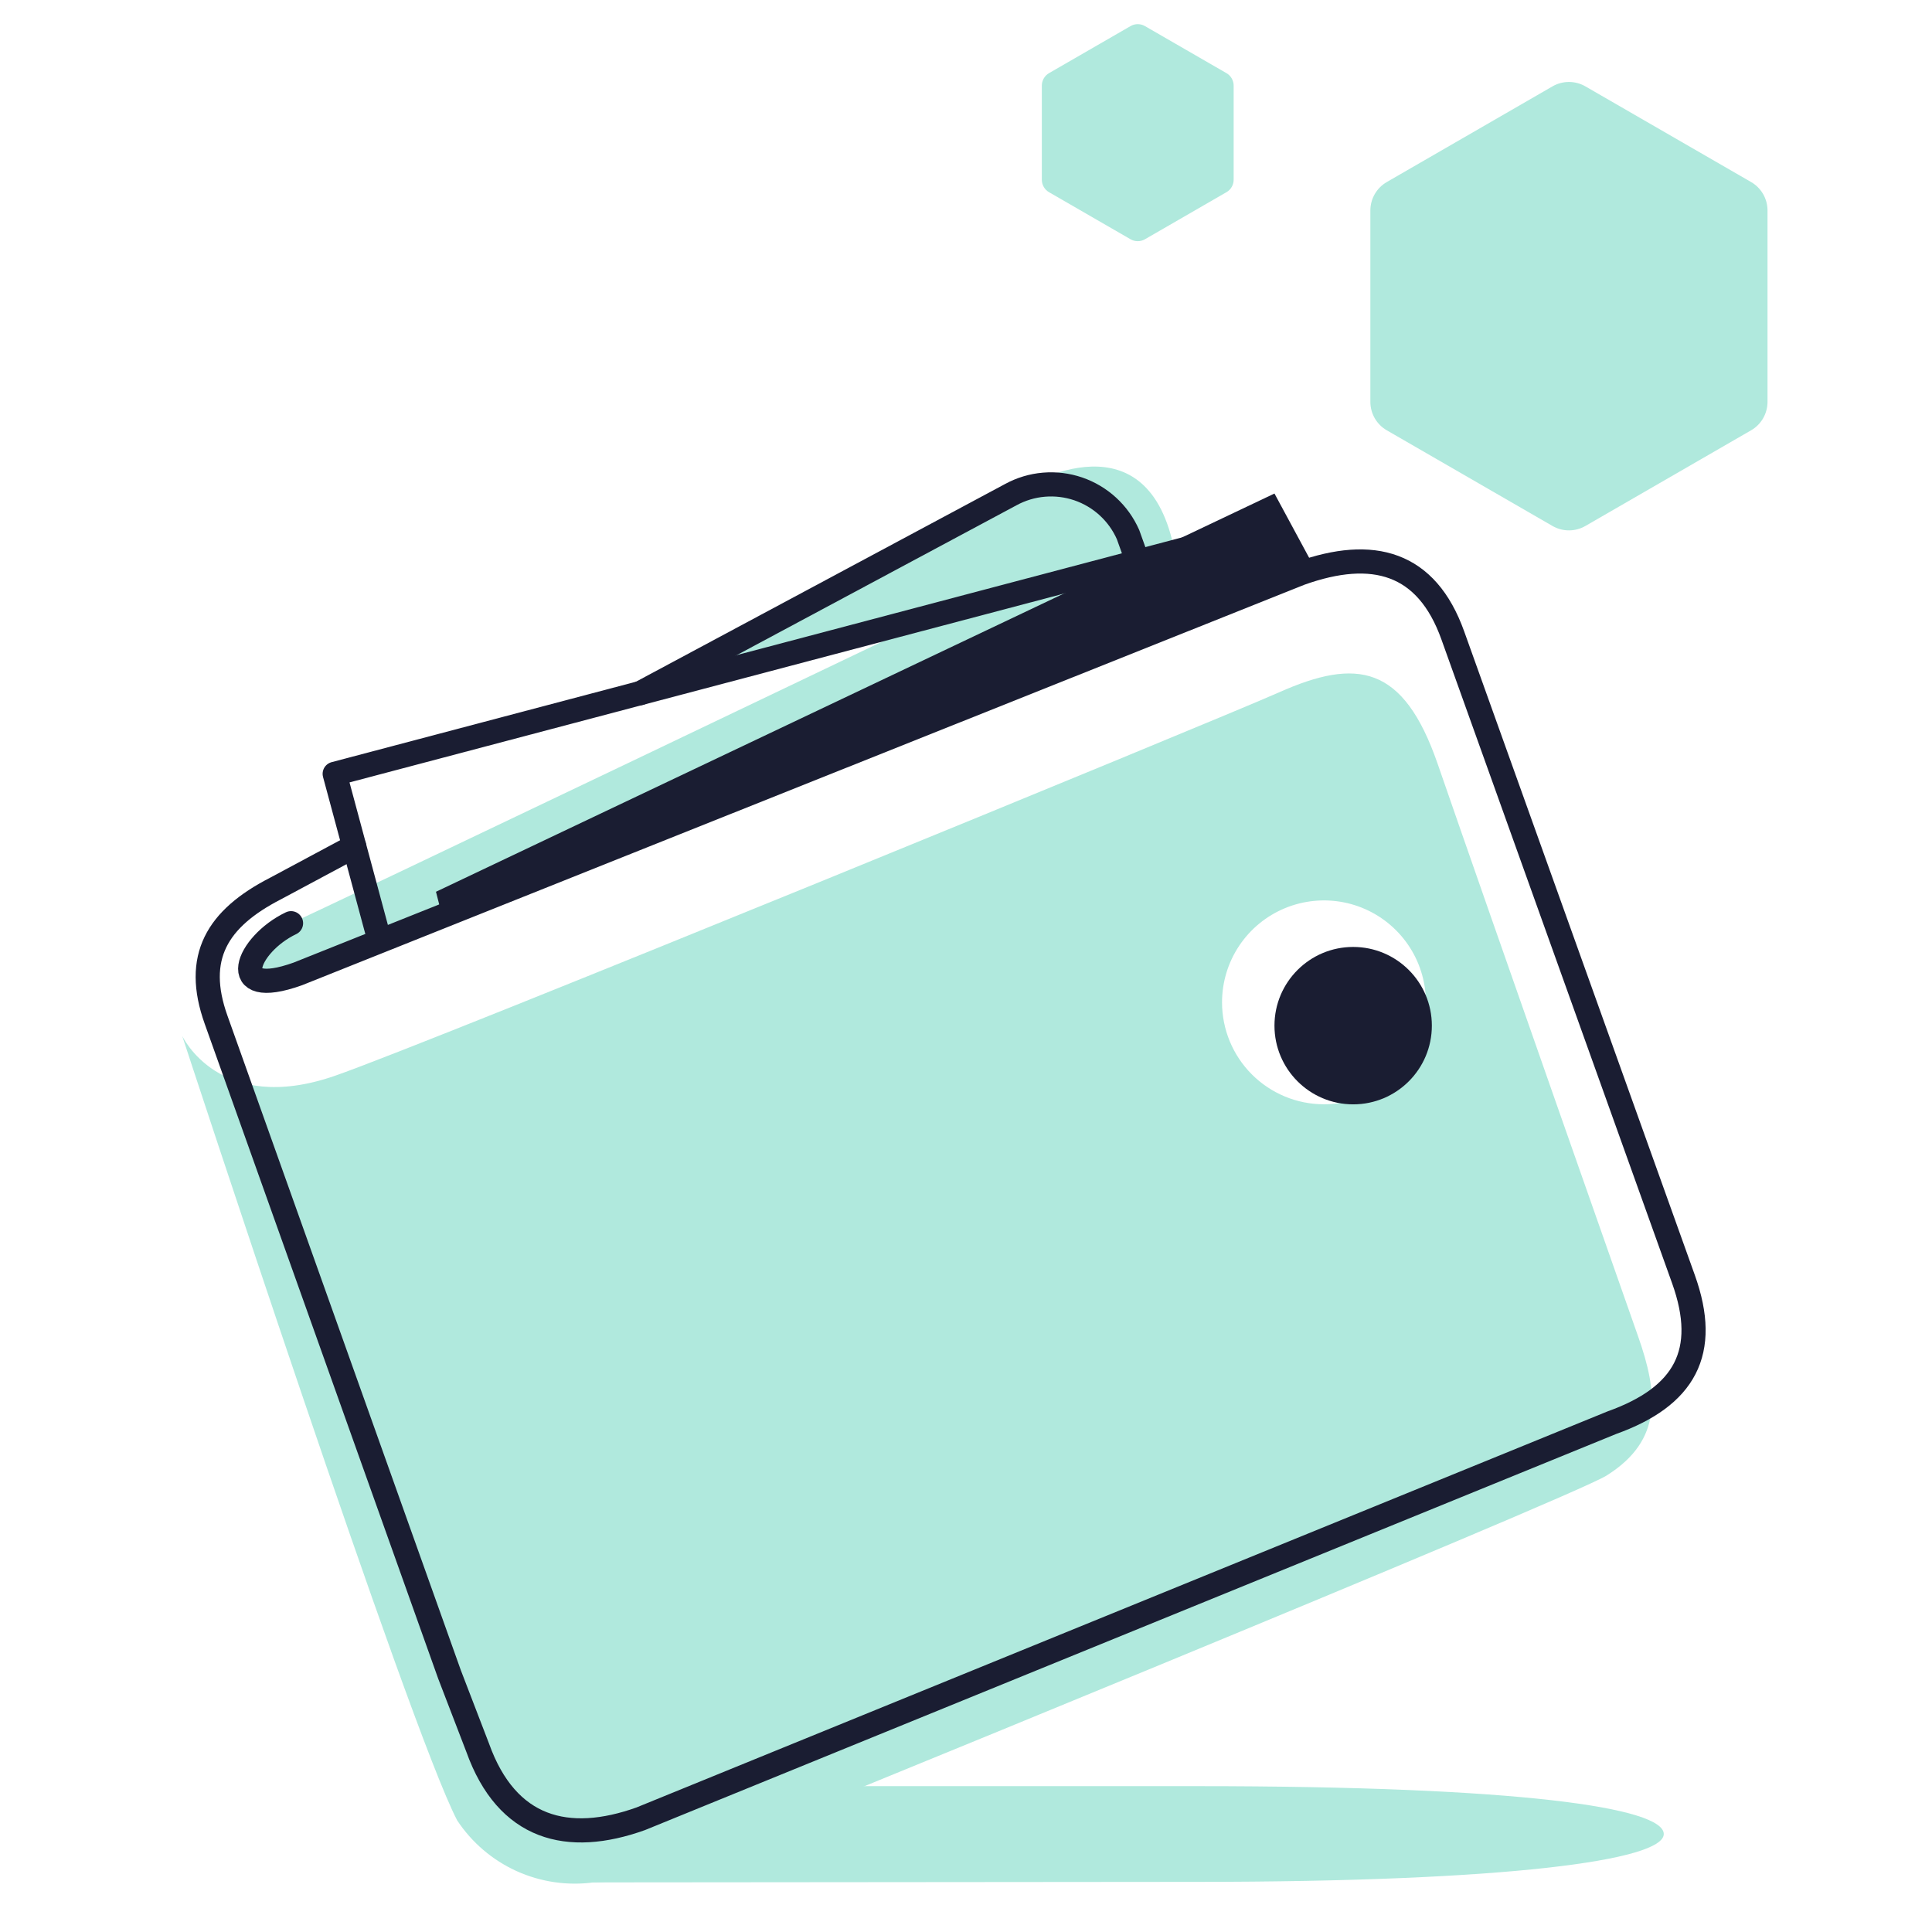 <svg width="80" height="80" viewBox="0 0 80 80" fill="none" xmlns="http://www.w3.org/2000/svg">
<path d="M56.744 8.716V16.64C56.744 16.878 56.806 17.113 56.926 17.32C57.045 17.527 57.217 17.699 57.424 17.818L64.286 21.78C64.493 21.899 64.728 21.962 64.966 21.962C65.205 21.962 65.44 21.899 65.647 21.78L72.509 17.818C72.716 17.699 72.888 17.527 73.007 17.32C73.126 17.113 73.189 16.878 73.189 16.64V8.716C73.189 8.477 73.126 8.243 73.007 8.036C72.888 7.829 72.716 7.657 72.509 7.538L65.647 3.576C65.44 3.456 65.205 3.394 64.966 3.394C64.728 3.394 64.493 3.456 64.286 3.576L57.424 7.538C57.217 7.657 57.045 7.829 56.926 8.036C56.806 8.243 56.744 8.477 56.744 8.716Z" fill="#B0E9DD"/>
<path d="M43.14 3.544V7.443C43.14 7.548 43.168 7.65 43.22 7.74C43.272 7.831 43.347 7.906 43.437 7.958L46.814 9.908C46.904 9.96 47.007 9.987 47.111 9.987C47.216 9.987 47.318 9.96 47.409 9.908L50.785 7.958C50.876 7.906 50.951 7.831 51.003 7.74C51.055 7.65 51.083 7.548 51.083 7.443V3.544C51.083 3.44 51.055 3.337 51.003 3.247C50.951 3.156 50.876 3.081 50.785 3.029L47.409 1.08C47.318 1.027 47.216 1 47.111 1C47.007 1 46.904 1.027 46.814 1.08L43.437 3.029C43.347 3.081 43.272 3.156 43.22 3.247C43.168 3.337 43.14 3.44 43.14 3.544Z" fill="#B0E9DD"/>
<path d="M28.839 27.887C29.046 27.817 40.908 21.087 41.856 20.481C42.803 19.874 47.573 17.203 48.641 22.851L28.839 27.887Z" fill="#B0E9DD"/>
<path d="M12.332 40.328C9.598 41.42 9.793 38.988 12.051 38.228C12.41 38.107 39.364 25.213 39.364 25.213L47.142 23.249L47.617 26.23L12.332 40.328Z" fill="#B0E9DD"/>
<path d="M7.544 42.892C7.544 42.892 9.074 46.206 13.861 44.549C17.841 43.171 50.406 29.808 52.962 28.669C56.181 27.235 58.112 27.523 59.533 31.637C61.596 37.613 67.703 54.971 67.832 55.341C68.641 57.645 68.888 59.622 66.52 61.102C65.037 62.029 31.235 75.853 28.512 76.918C27.307 77.572 25.962 77.924 24.591 77.944C23.502 78.093 22.393 77.931 21.391 77.478C20.39 77.024 19.537 76.296 18.931 75.379C16.948 71.606 7.544 42.892 7.544 42.892ZM54.822 45.726C55.657 45.726 56.473 45.478 57.168 45.015C57.862 44.551 58.403 43.892 58.722 43.12C59.042 42.349 59.125 41.501 58.962 40.682C58.799 39.863 58.398 39.111 57.807 38.521C57.217 37.93 56.465 37.528 55.646 37.365C54.827 37.203 53.979 37.286 53.207 37.606C52.436 37.925 51.777 38.466 51.313 39.16C50.849 39.854 50.602 40.67 50.602 41.505C50.602 42.625 51.046 43.698 51.838 44.49C52.63 45.281 53.703 45.726 54.822 45.726Z" fill="#B0E9DD"/>
<path d="M49.585 73.961H22.923C22.398 73.963 21.895 74.172 21.523 74.543C21.152 74.915 20.943 75.418 20.941 75.943C20.941 77.033 23.126 77.946 24.591 77.946L49.541 77.924C62.415 77.924 68.893 77.033 68.893 75.943C68.893 74.853 62.948 73.961 49.585 73.961Z" fill="#B0E9DD"/>
<path d="M54.452 23.547L52.773 20.436L18.053 36.926L18.311 37.939L53.839 23.743" fill="#1A1D32"/>
<path d="M56.032 45.729C57.831 45.729 59.29 44.27 59.29 42.47C59.29 40.67 57.831 39.211 56.032 39.211C54.232 39.211 52.773 40.67 52.773 42.47C52.773 44.27 54.232 45.729 56.032 45.729Z" fill="#1A1D32"/>
<path d="M14.667 35.046L11.41 36.791C8.985 38.037 8.021 39.64 8.949 42.231L18.614 69.337L19.779 72.367C20.991 75.753 23.514 76.392 26.533 75.311L66.744 58.91C69.763 57.828 70.79 55.988 69.709 52.969L60.155 26.305C59.073 23.286 56.858 22.662 53.838 23.744L12.331 40.328C9.294 41.416 10.224 39.098 12.051 38.228" stroke="#1A1D32" stroke-linecap="round" stroke-linejoin="round"/>
<path d="M47.111 23.256L46.71 22.137C46.516 21.696 46.232 21.3 45.877 20.974C45.522 20.648 45.102 20.399 44.646 20.243C44.19 20.088 43.706 20.029 43.225 20.07C42.745 20.11 42.278 20.251 41.855 20.482L26.51 28.701" stroke="#1A1D32" stroke-linecap="round" stroke-linejoin="round"/>
<path d="M15.596 38.493L13.859 32.043L51.998 21.963L52.773 24.122" stroke="#1A1D32" stroke-linecap="round" stroke-linejoin="round"/>
</svg>
